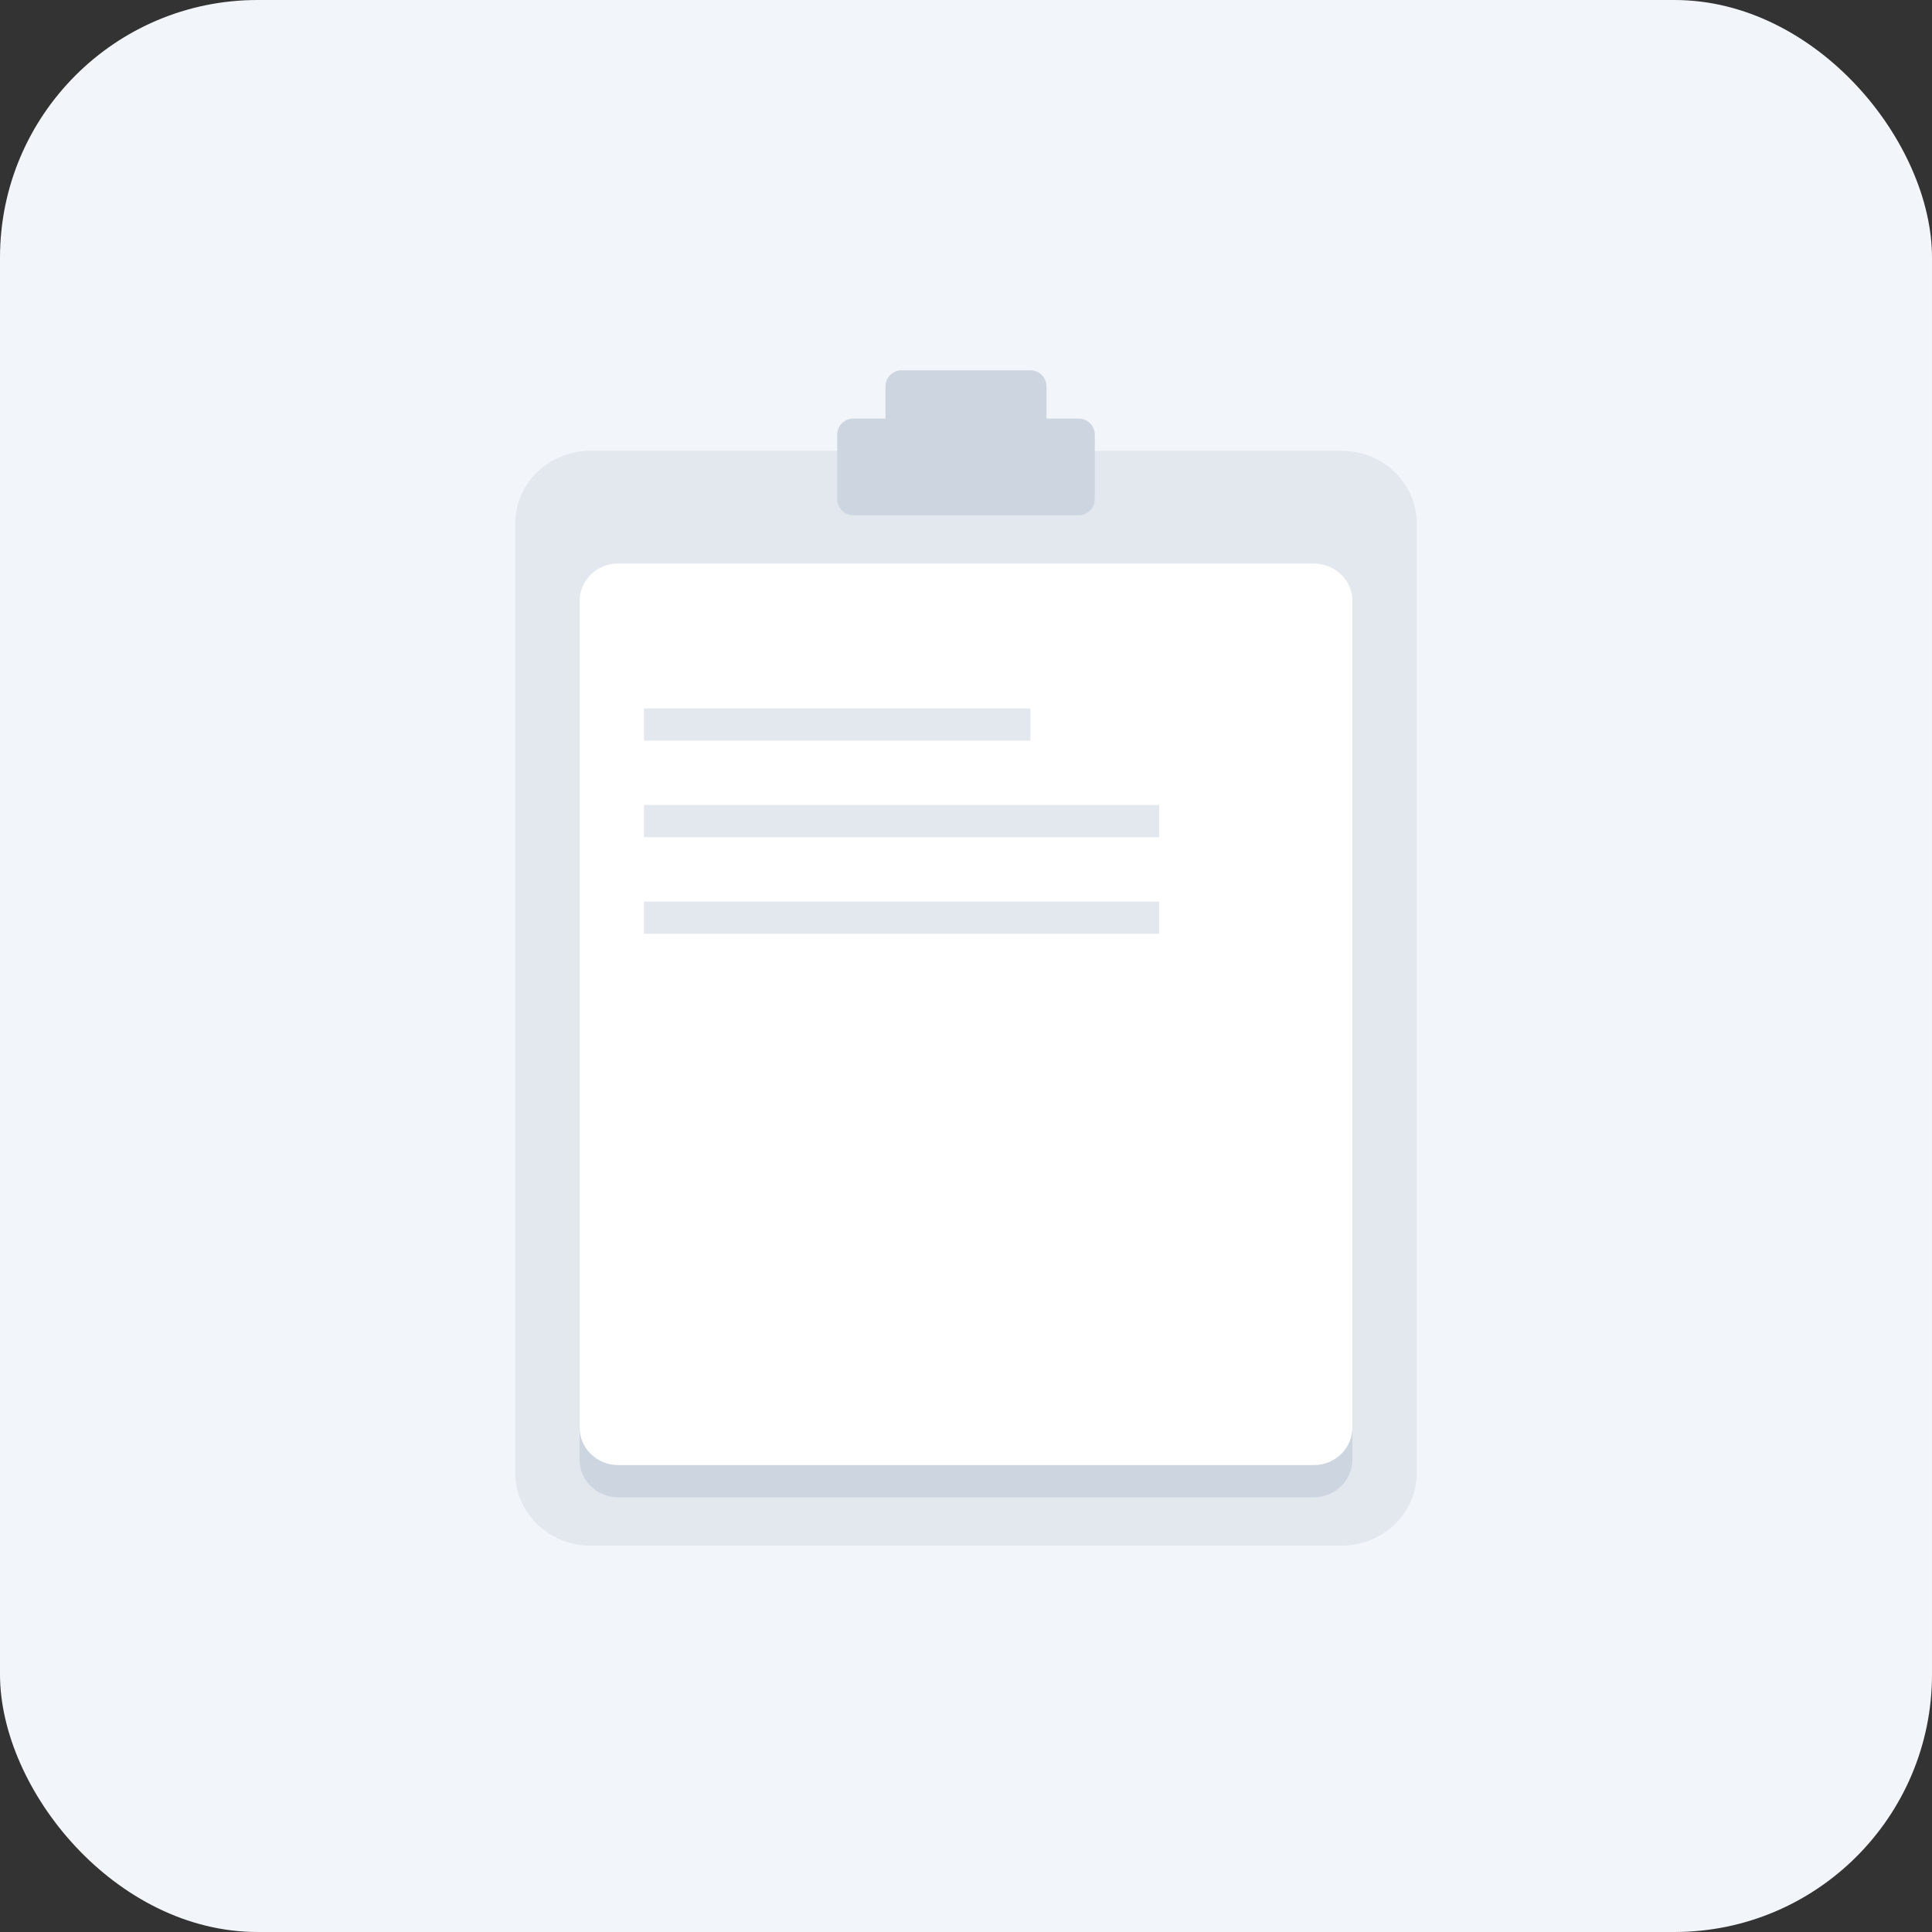 <svg width="120" height="120" viewBox="0 0 120 120" fill="none" xmlns="http://www.w3.org/2000/svg">
<rect x="0" y="0" width="120" height="120" fill="#333333" stroke="none"/>
<rect width="120" height="120" rx="16" fill="#F2F5F9"/>
<path d="M32 32.533C32 30.03 34.089 28 36.667 28H83.333C85.911 28 88 30.03 88 32.533V91.467C88 93.97 85.911 96 83.333 96H36.667C34.089 96 32 93.97 32 91.467V32.533Z" fill="#E3E8EF"/>
<path d="M36 39.333C36 38.045 37.075 37 38.4 37H81.6C82.925 37 84 38.045 84 39.333V90.667C84 91.955 82.925 93 81.6 93H38.4C37.075 93 36 91.955 36 90.667V39.333Z" fill="#CDD5E0"/>
<path d="M36 37.333C36 36.045 37.075 35 38.4 35H81.6C82.925 35 84 36.045 84 37.333V88.667C84 89.955 82.925 91 81.6 91H38.4C37.075 91 36 89.955 36 88.667V37.333Z" fill="white"/>
<path d="M52 27C52 26.448 52.448 26 53 26H67C67.552 26 68 26.448 68 27V31C68 31.552 67.552 32 67 32H53C52.448 32 52 31.552 52 31V27Z" fill="#CDD5E0"/>
<path d="M55 24C55 23.448 55.448 23 56 23H64C64.552 23 65 23.448 65 24V28C65 28.552 64.552 29 64 29H56C55.448 29 55 28.552 55 28V24Z" fill="#CDD5E0"/>
<path d="M40 44H64V46H40V44Z" fill="#E3E8EF"/>
<path d="M40 50H72V52H40V50Z" fill="#E3E8EF"/>
<path d="M40 56H72V58H40V56Z" fill="#E3E8EF"/>
</svg>
